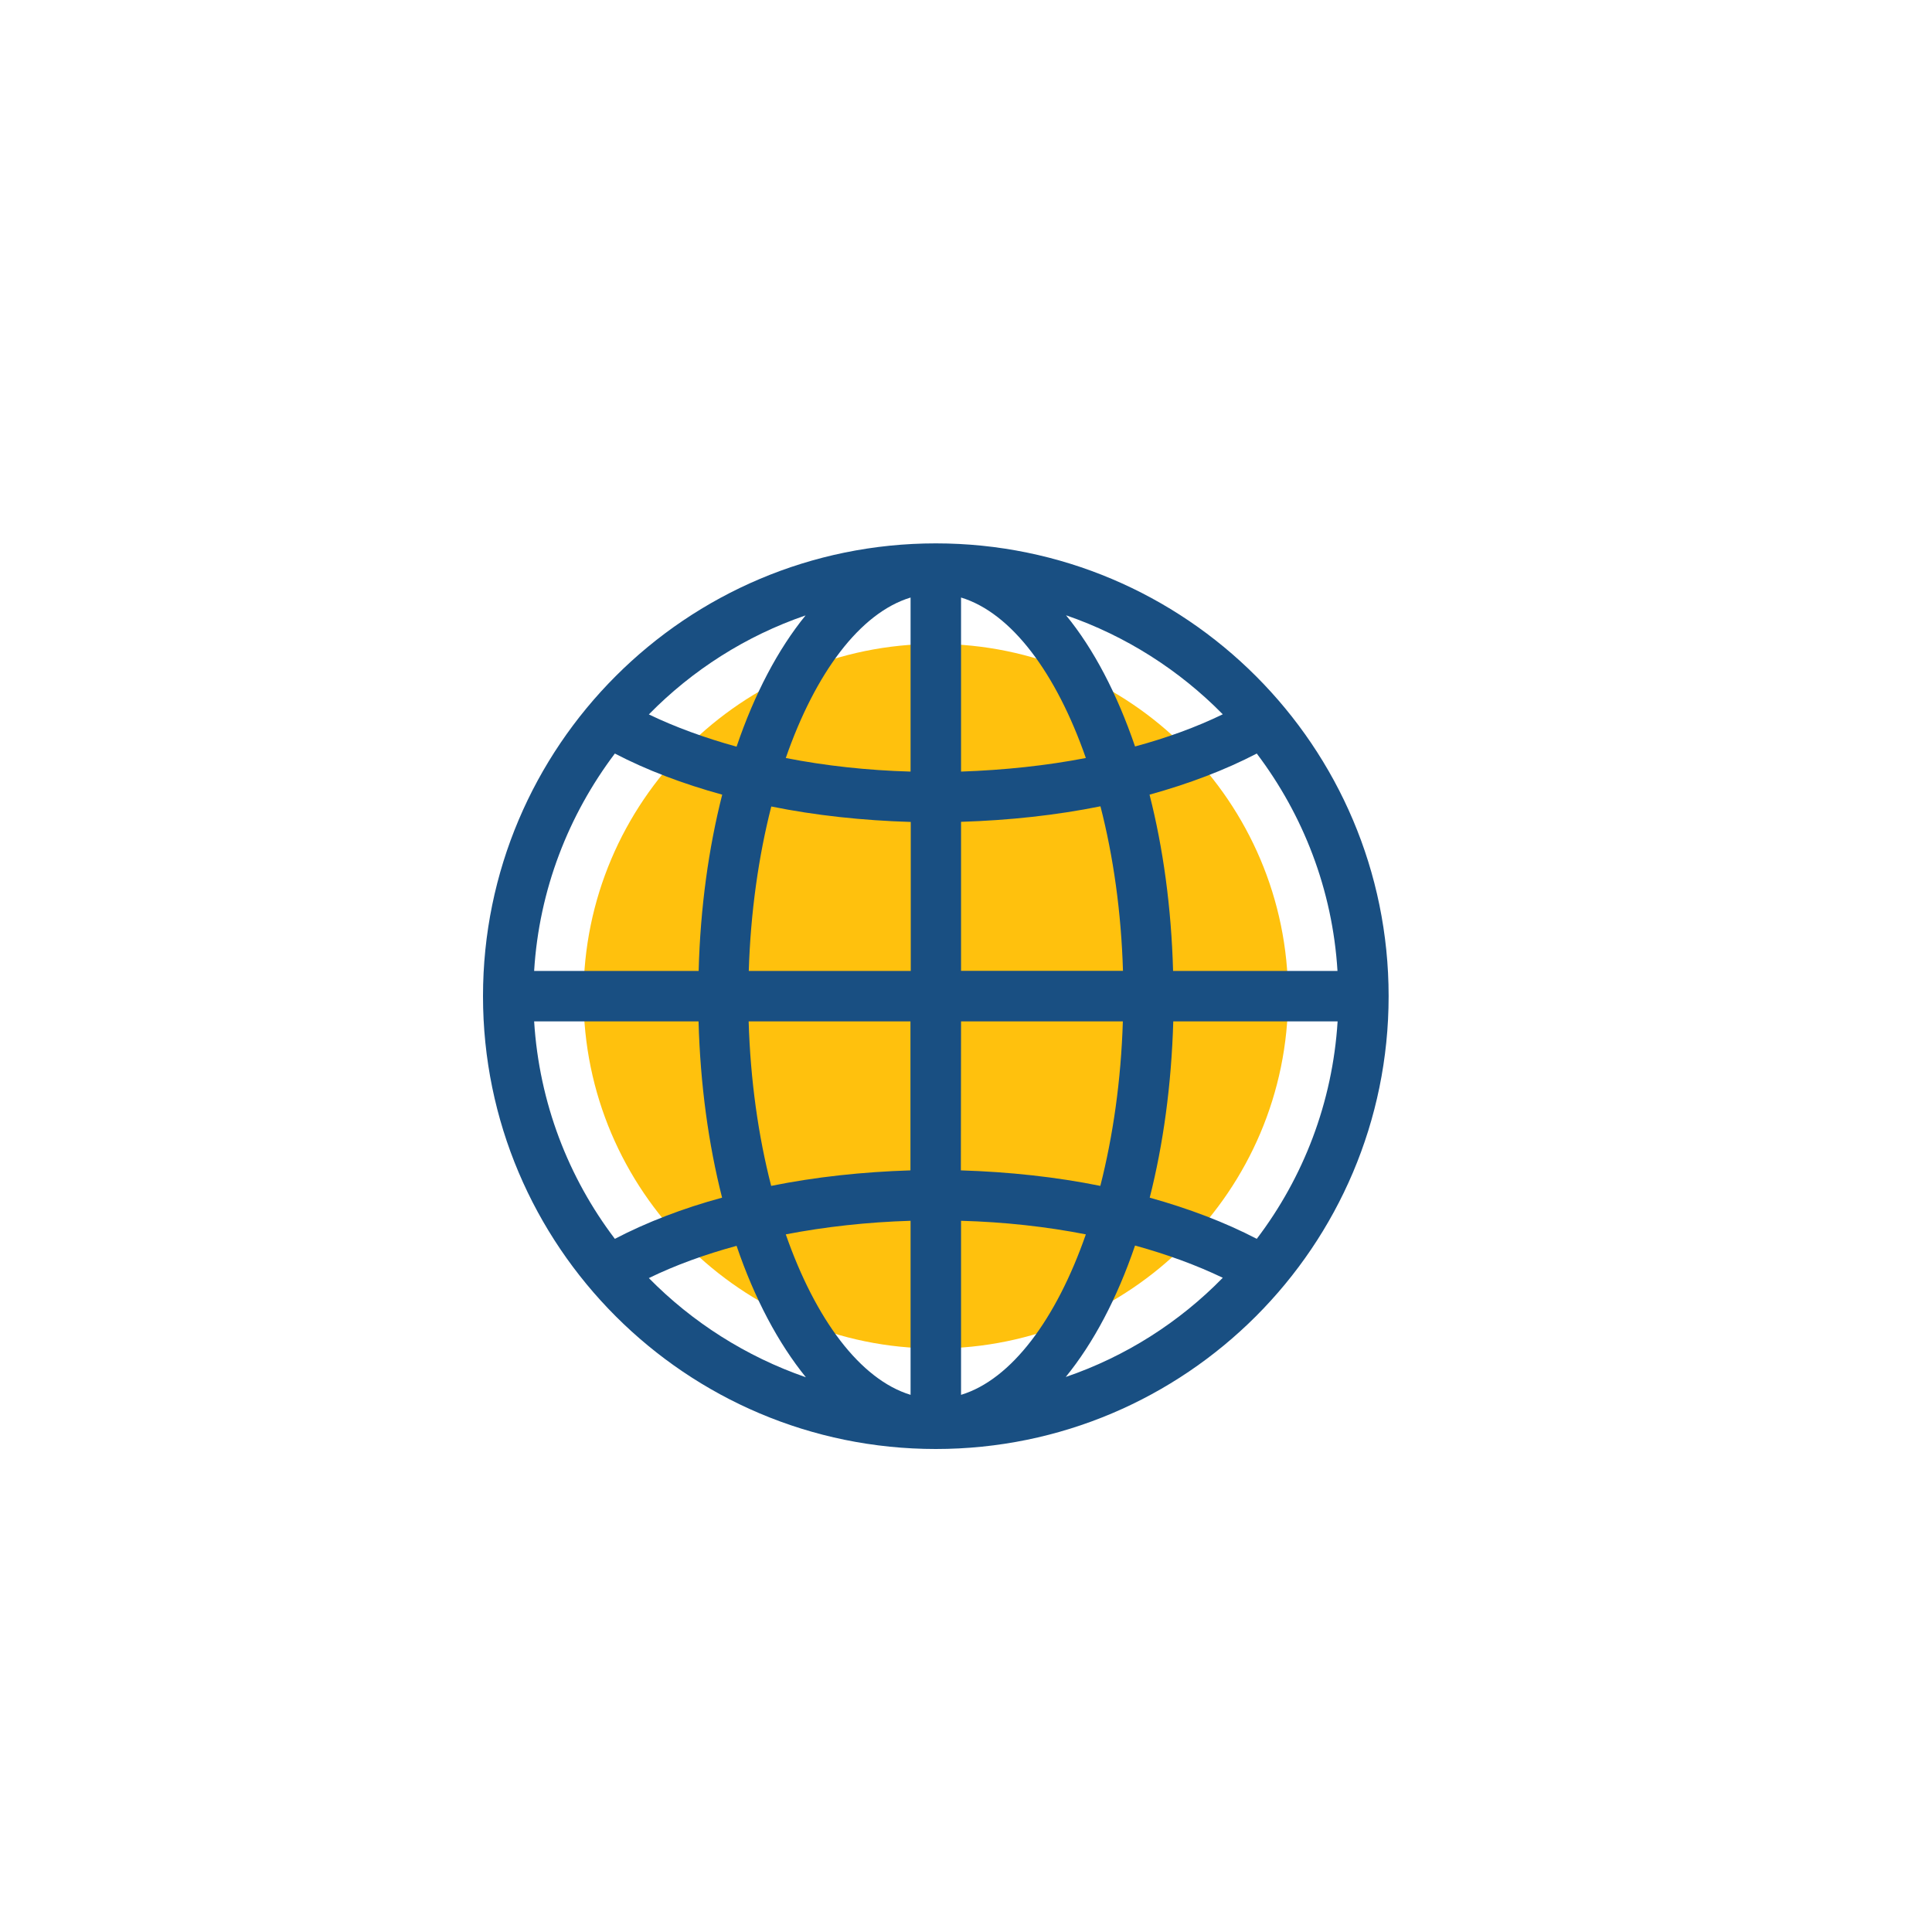 <svg width="32" height="32" viewBox="0 0 32 32" fill="none" xmlns="http://www.w3.org/2000/svg">
<g filter="url(#filter0_d_827_12480)">
<g clip-path="url(#clip0_827_12480)">
<path d="M11.072 23.929C9.882 23.875 9.236 23.677 8.806 23.51C8.237 23.288 7.831 23.024 7.403 22.597C6.976 22.17 6.712 21.764 6.491 21.195C6.323 20.765 6.125 20.119 6.071 18.93C6.012 17.644 6 17.258 6 14.001C6 10.743 6.013 10.358 6.071 9.071C6.125 7.882 6.324 7.237 6.49 6.806C6.712 6.237 6.977 5.831 7.403 5.403C7.83 4.976 8.236 4.711 8.806 4.49C9.235 4.323 9.881 4.125 11.071 4.071C12.357 4.012 12.743 4 16 4C19.257 4 19.642 4.013 20.929 4.071C22.119 4.125 22.764 4.324 23.194 4.49C23.764 4.711 24.17 4.976 24.597 5.403C25.025 5.83 25.288 6.236 25.51 6.806C25.677 7.235 25.875 7.881 25.929 9.071C25.988 10.358 26 10.743 26 14C26 17.256 25.988 17.643 25.929 18.93C25.875 20.119 25.676 20.765 25.51 21.195C25.288 21.764 25.024 22.17 24.597 22.597C24.17 23.024 23.764 23.288 23.194 23.51C22.765 23.677 22.119 23.875 20.929 23.929C19.643 23.988 19.257 24 16 24C12.743 24 12.357 23.989 11.072 23.929Z" fill="white"/>
<path d="M15.5 7.832C11.824 7.832 8.833 10.824 8.833 14.5C8.833 18.176 11.824 21.167 15.5 21.167C19.176 21.167 22.168 18.176 22.168 14.5C22.168 10.824 19.176 7.832 15.5 7.832Z" fill="white"/>
<path d="M15.5 20.335C12.284 20.335 9.665 17.719 9.665 14.5C9.665 11.281 12.284 8.665 15.5 8.665C18.716 8.665 21.335 11.284 21.335 14.5C21.335 17.716 18.716 20.335 15.5 20.335Z" fill="#FFC10D"/>
<path d="M15.5 7C11.362 7 8 10.362 8 14.5C8 18.638 11.362 22 15.5 22C19.638 22 23 18.638 23 14.5C23 10.362 19.638 7 15.5 7ZM13.343 8.193C12.886 8.754 12.496 9.495 12.2 10.367C11.671 10.221 11.184 10.043 10.747 9.833C11.466 9.1 12.353 8.532 13.343 8.193ZM10.184 10.481C10.71 10.755 11.308 10.982 11.962 11.162C11.738 12.044 11.599 13.033 11.572 14.082H8.847C8.929 12.736 9.418 11.496 10.184 10.481ZM10.184 18.519C9.415 17.506 8.931 16.266 8.847 14.917H11.57C11.599 15.965 11.735 16.953 11.96 17.837C11.31 18.013 10.71 18.245 10.184 18.519ZM10.747 19.169C11.184 18.956 11.671 18.779 12.2 18.635C12.498 19.51 12.891 20.248 13.348 20.812C12.355 20.468 11.466 19.9 10.747 19.169ZM15.082 21.103C14.248 20.849 13.506 19.853 13.015 18.445C13.667 18.319 14.364 18.242 15.082 18.22V21.103ZM15.082 17.385C14.282 17.41 13.506 17.494 12.773 17.642C12.56 16.815 12.429 15.891 12.4 14.917H15.08V17.385H15.082ZM15.082 14.082H12.402C12.432 13.109 12.565 12.18 12.775 11.358C13.504 11.506 14.285 11.59 15.085 11.614V14.082H15.082ZM15.082 10.78C14.366 10.76 13.667 10.683 13.015 10.555C13.504 9.147 14.245 8.151 15.082 7.897V10.78ZM20.816 10.481C21.584 11.496 22.071 12.736 22.153 14.082H19.43C19.401 13.03 19.265 12.044 19.04 11.162C19.69 10.982 20.29 10.755 20.816 10.481ZM20.253 9.831C19.816 10.043 19.329 10.221 18.8 10.364C18.502 9.492 18.116 8.751 17.657 8.191C18.647 8.532 19.534 9.1 20.253 9.831ZM15.918 7.897C16.753 8.151 17.494 9.147 17.985 10.555C17.333 10.681 16.636 10.755 15.918 10.78V7.897ZM15.918 11.612C16.718 11.587 17.494 11.503 18.227 11.355C18.44 12.183 18.571 13.107 18.6 14.08H15.918V11.612ZM15.918 14.917H18.598C18.568 15.891 18.435 16.817 18.225 17.642C17.494 17.494 16.715 17.41 15.915 17.385L15.918 14.917ZM15.918 21.103V18.22C16.634 18.24 17.333 18.317 17.985 18.445C17.494 19.853 16.752 20.849 15.918 21.103ZM17.652 20.807C18.111 20.244 18.502 19.505 18.8 18.63C19.329 18.776 19.816 18.954 20.253 19.164C19.534 19.9 18.645 20.468 17.652 20.807ZM20.816 18.519C20.29 18.245 19.692 18.018 19.043 17.837C19.267 16.955 19.403 15.967 19.433 14.917H22.155C22.071 16.264 21.587 17.504 20.816 18.519Z" fill="#194F82"/>
</g>
</g>
<defs>
<filter id="filter0_d_827_12480" x="0" y="0" width="32" height="32" filterUnits="userSpaceOnUse" color-interpolation-filters="sRGB">
<feFlood flood-opacity="0" result="BackgroundImageFix"/>
<feColorMatrix in="SourceAlpha" type="matrix" values="0 0 0 0 0 0 0 0 0 0 0 0 0 0 0 0 0 0 127 0" result="hardAlpha"/>
<feOffset dy="2"/>
<feGaussianBlur stdDeviation="3"/>
<feColorMatrix type="matrix" values="0 0 0 0 0 0 0 0 0 0 0 0 0 0 0 0 0 0 0.05 0"/>
<feBlend mode="normal" in2="BackgroundImageFix" result="effect1_dropShadow_827_12480"/>
<feBlend mode="normal" in="SourceGraphic" in2="effect1_dropShadow_827_12480" result="shape"/>
</filter>
<clipPath id="clip0_827_12480">
<rect x="6" y="4" width="20" height="20" rx="5" fill="white"/>
</clipPath>
</defs>
</svg>
